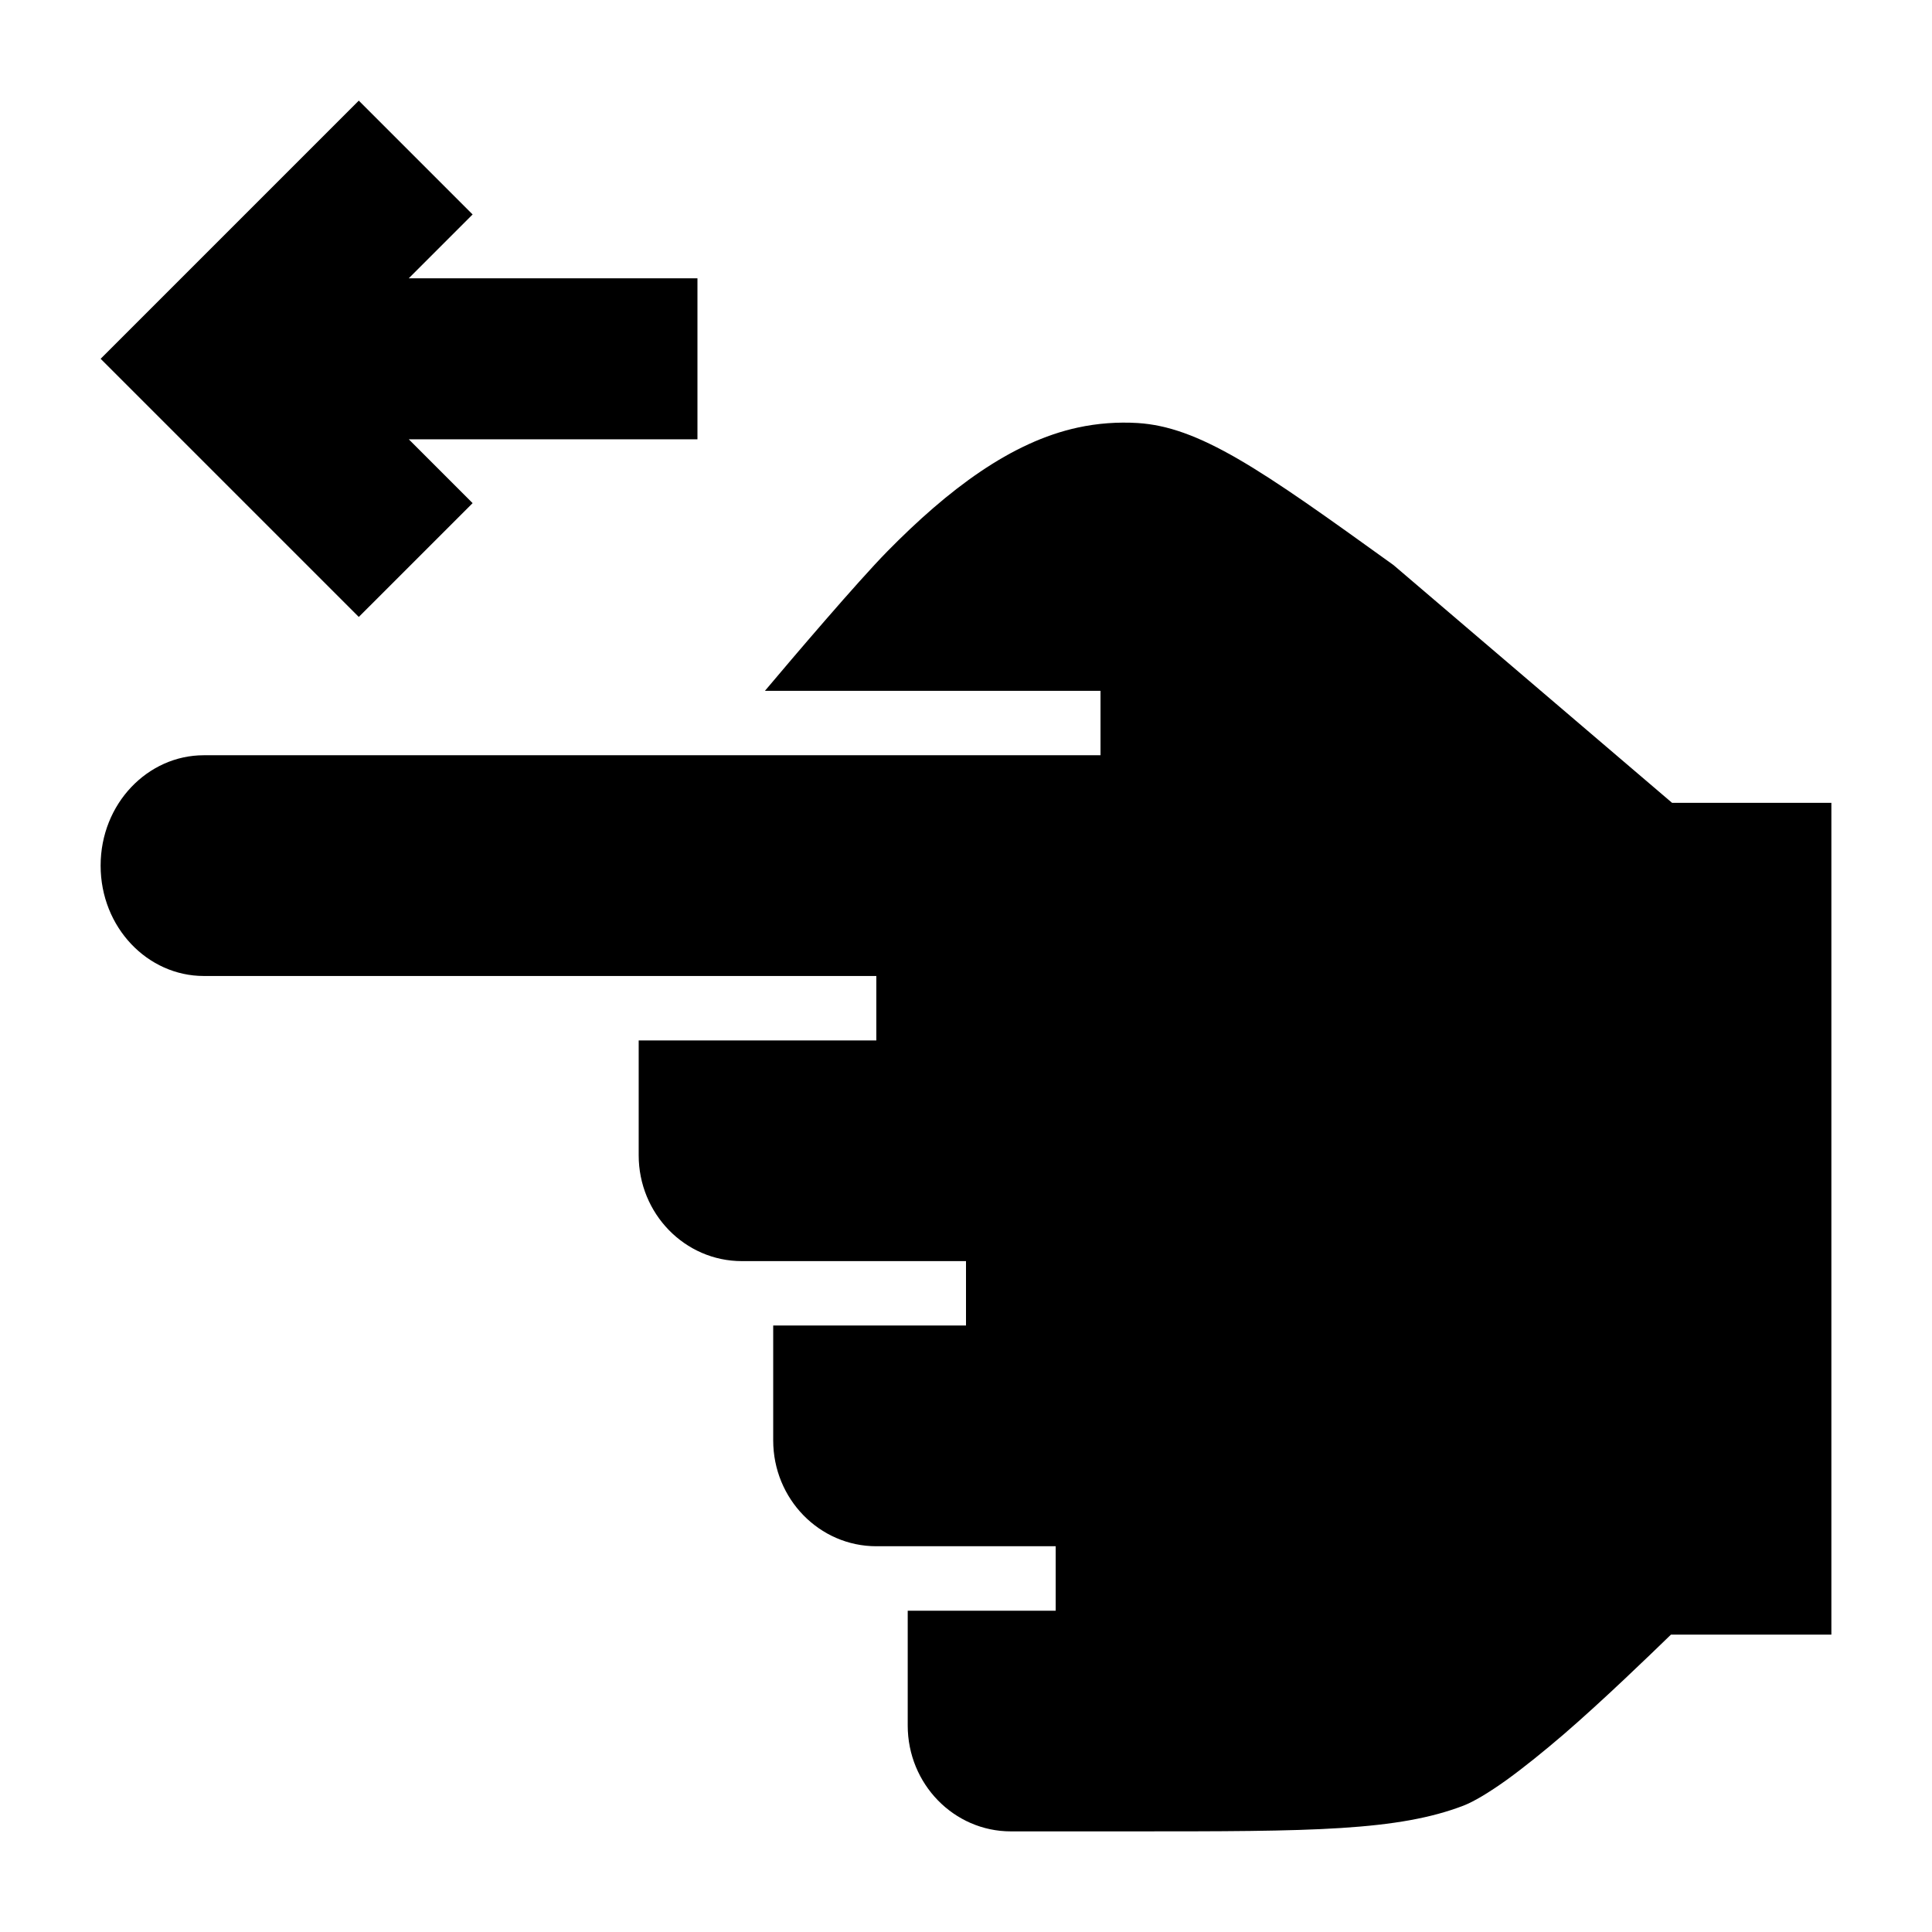 <svg width="24" height="24" viewBox="0 0 24 24" xmlns="http://www.w3.org/2000/svg">
    <path d="M1.25 10.753C1.25 9.984 1.835 9.382 2.531 9.382L13.671 9.382V8.582L9.502 8.582C9.848 8.171 10.648 7.231 11.022 6.85C11.778 6.081 12.56 5.49 13.39 5.311C13.635 5.258 13.885 5.24 14.134 5.255C14.505 5.279 14.879 5.412 15.379 5.701C15.883 5.993 16.482 6.423 17.31 7.019L20.771 9.973H22.75V20.306H20.757C20.488 20.567 19.908 21.128 19.423 21.546C19.18 21.754 18.937 21.951 18.716 22.111C18.488 22.274 18.305 22.382 18.178 22.431C17.778 22.584 17.315 22.666 16.659 22.708C16 22.75 15.172 22.75 14.044 22.75H12.557C11.85 22.75 11.276 22.161 11.276 21.435V20.009H13.114V19.208H10.886C10.178 19.208 9.605 18.619 9.605 17.893V16.466H12V15.666H9.215C8.508 15.666 7.934 15.077 7.934 14.351V12.925L10.886 12.925V12.124L2.531 12.124C1.835 12.124 1.25 11.522 1.25 10.753Z"/>
    <path fill-rule="evenodd" clip-rule="evenodd" d="M5.078 5.457L5.871 6.25L4.457 7.664L1.25 4.457L4.457 1.25L5.871 2.664L5.078 3.457L8.664 3.457V5.457L5.078 5.457Z"/>
</svg>
